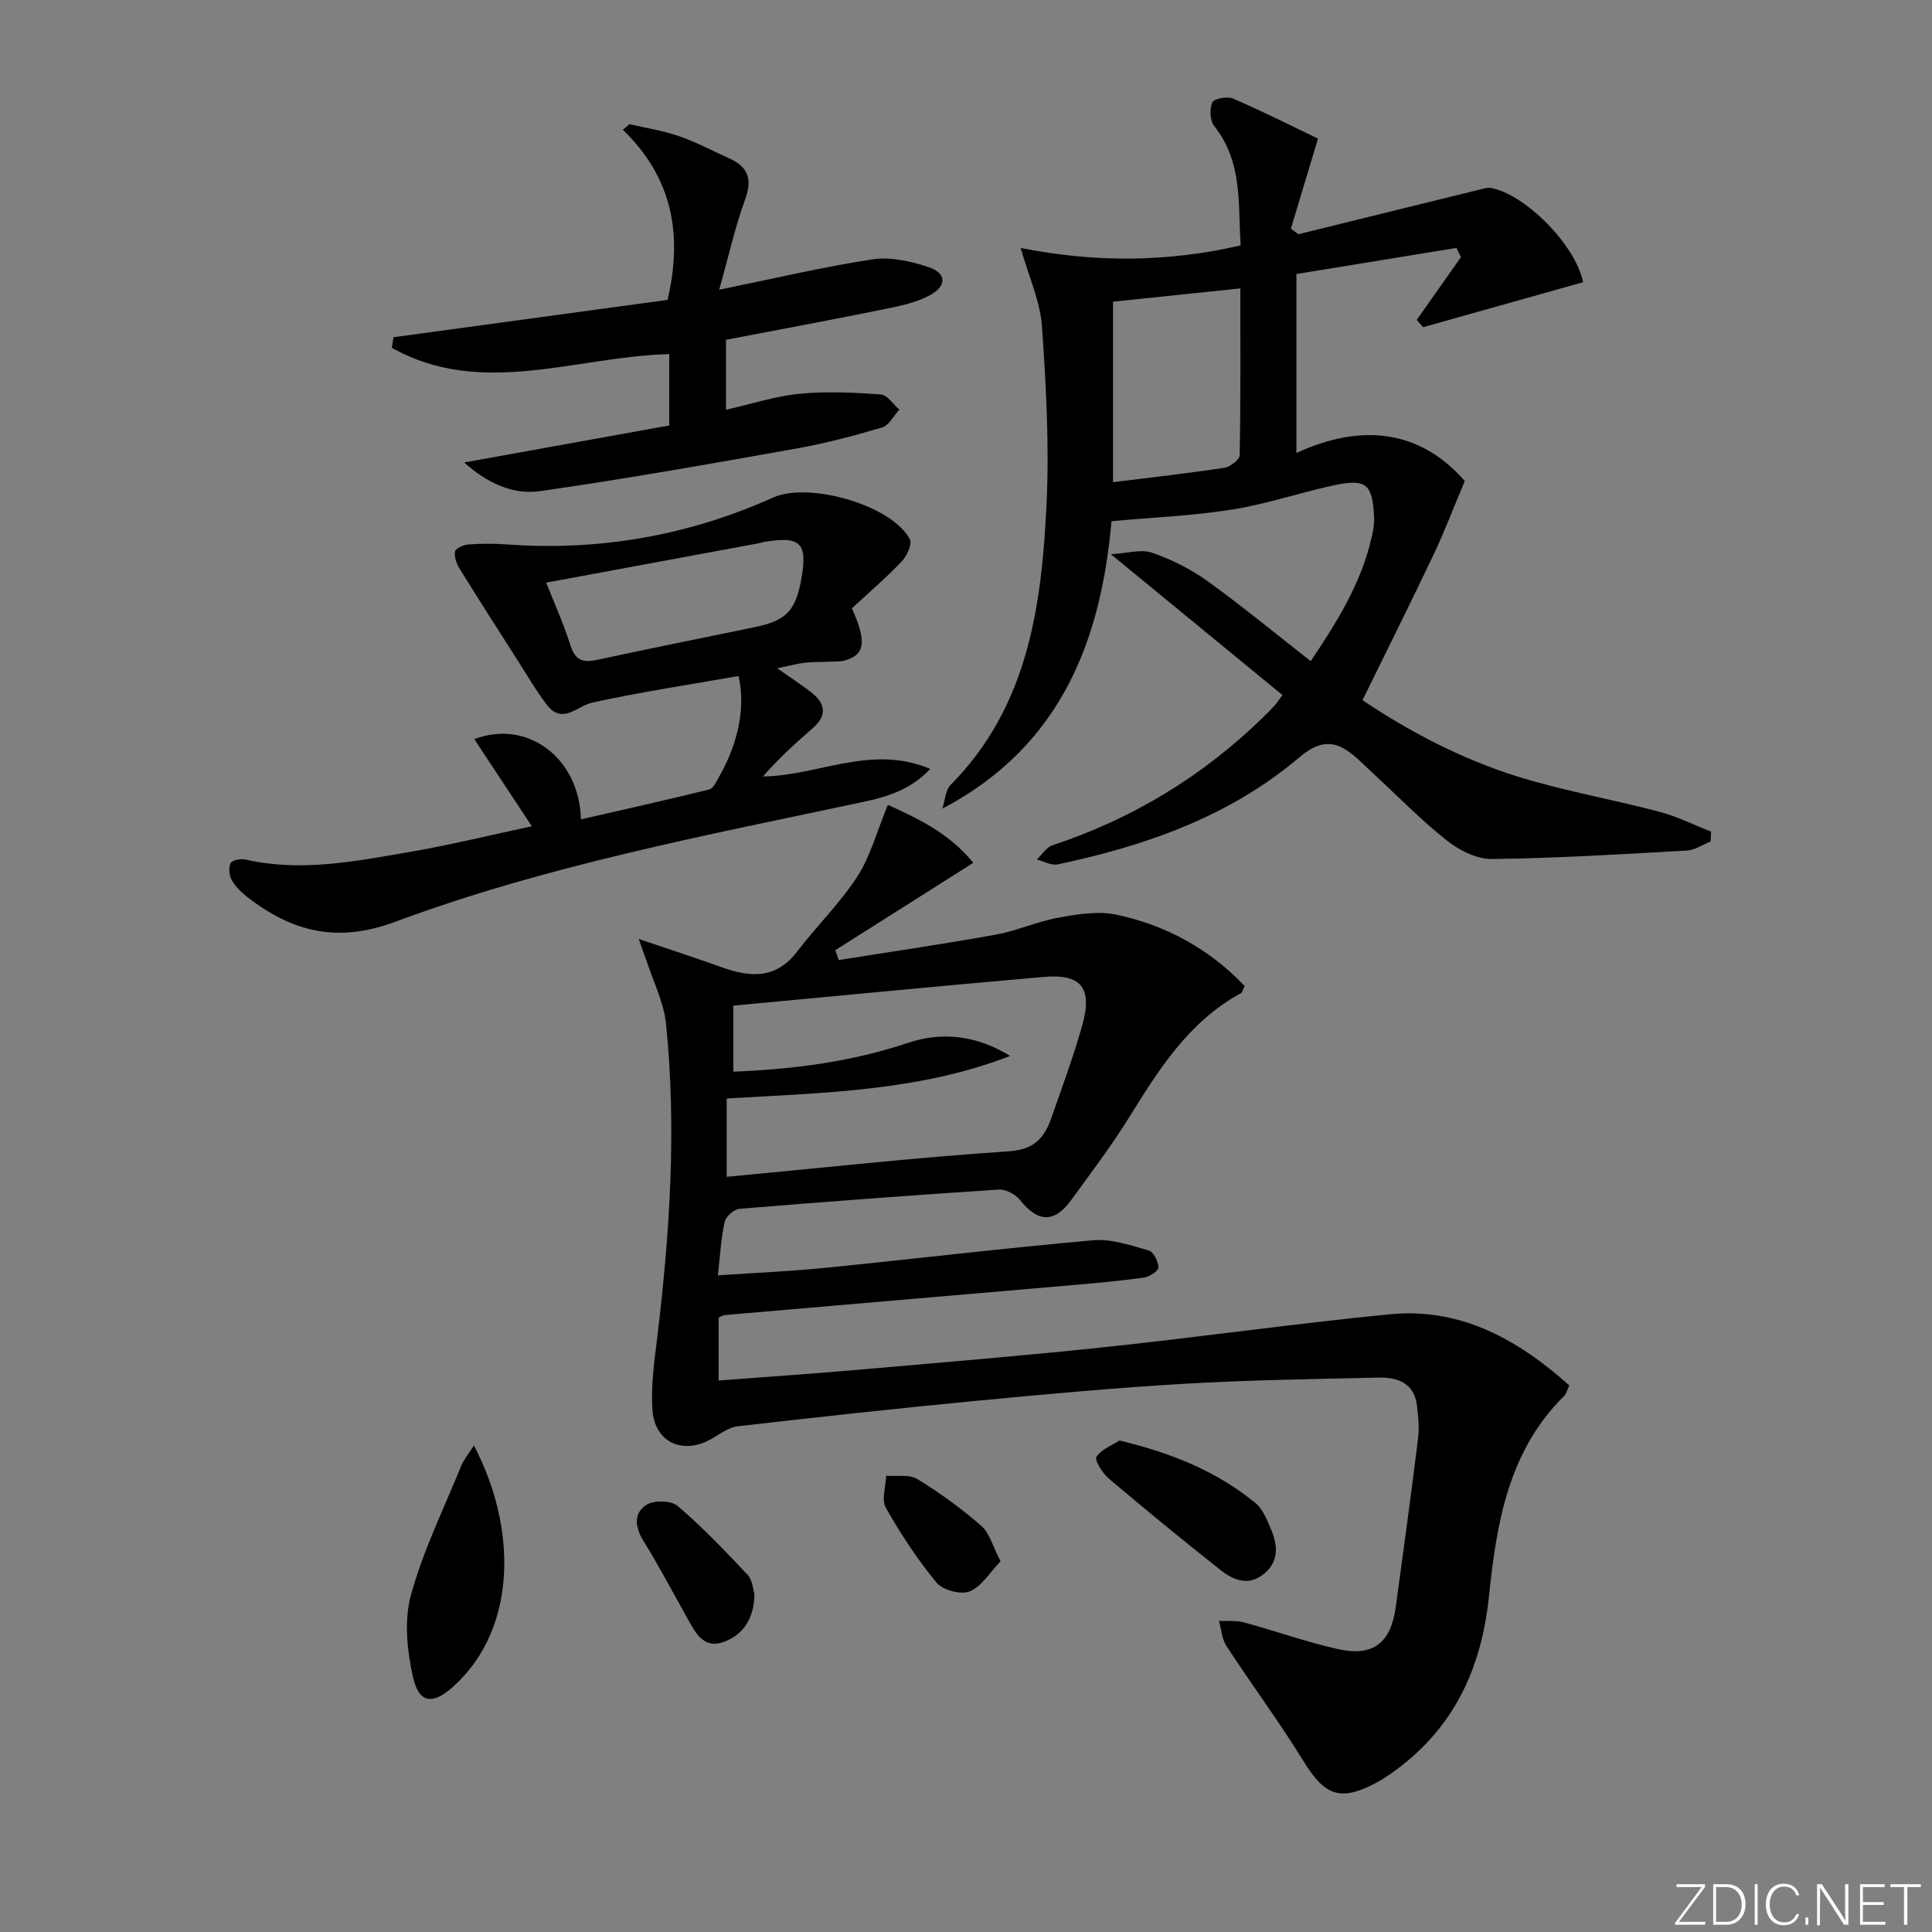 <svg enable-background="new 0 0 400 400" viewBox="0 0 400 400" xmlns="http://www.w3.org/2000/svg"><rect x="0" y="0" width="400" height="400" fill="#808080" stroke="none"/><g fill="#fafbfc"><path d="m346.9 398 5.4-7.3h-5.2v-.6h5.9v.6l-5.4 7.2h5.5l-.1.6h-6.2v-.5z"/><path d="m354.7 390.1h2.8c2.3 0 3.9 1.6 3.9 4.1s-1.6 4.3-3.9 4.3h-2.8zm.6 7.8h2c2.2 0 3.3-1.6 3.3-3.6 0-1.8-1-3.6-3.3-3.6h-2z"/><path d="m363.9 390.1v8.4h-.6v-8.4z"/><path d="m372.5 396.3c-.4 1.3-1.4 2.3-3.2 2.3-2.4 0-3.7-1.9-3.7-4.3 0-2.3 1.2-4.3 3.7-4.3 1.8 0 2.9 1 3.2 2.4h-.6c-.4-1.1-1.1-1.8-2.5-1.8-2.1 0-3 1.9-3 3.7s.9 3.7 3 3.7c1.4 0 2.1-.7 2.5-1.7z"/><path d="m373.8 398.5v-1.5h.6v1.5z"/><path d="m376.2 398.5v-8.4h1c1.3 2 4.4 6.7 4.9 7.6-.1-1.2-.1-2.4-.1-3.8v-3.8h.7v8.4h-.9c-1.2-1.9-4.4-6.8-5-7.7.1 1.1 0 2.3 0 3.9v3.9h-.6z"/><path d="m390 394.4h-4.3v3.5h4.7l-.1.6h-5.2v-8.4h5.1v.6h-4.5v3.1h4.3z"/><path d="m394.2 390.7h-2.8v-.6h6.3v.6h-2.8v7.8h-.7z"/></g><path d="m132.25 194.4c6.61 2.25 11.93 3.97 17.18 5.86 5.91 2.13 11.24 2.48 15.6-3.24 4.03-5.28 8.86-9.99 12.46-15.52 2.69-4.14 3.99-9.19 6.33-14.86 5.89 2.69 12.44 5.61 17.7 11.99-9.76 6.18-19.16 12.14-28.57 18.09.23.68.46 1.37.69 2.05 10.84-1.73 21.71-3.31 32.52-5.26 4.38-.79 8.56-2.72 12.94-3.51 3.95-.71 8.23-1.44 12.04-.63 10.25 2.18 19.23 7.08 26.55 14.77-.34.67-.44 1.31-.78 1.5-10.87 5.91-17.07 15.93-23.33 26.01-3.59 5.78-7.75 11.21-11.74 16.73-3.54 4.9-6.94 4.76-10.7.03-.92-1.16-2.91-2.21-4.33-2.12-17.91 1.16-35.81 2.5-53.69 3.98-1.14.09-2.84 1.59-3.09 2.71-.75 3.36-.92 6.85-1.4 11.07 7.77-.53 15.02-.84 22.24-1.56 18.51-1.85 36.98-4.07 55.5-5.71 3.75-.33 7.73 1.06 11.47 2.12.99.28 1.97 2.28 2.01 3.52.02.69-1.84 1.92-2.97 2.08-4.92.69-9.88 1.14-14.84 1.57-24 2.08-48 4.13-72 6.2-.31.03-.6.23-1.25.5v13.05c9.96-.76 19.69-1.42 29.41-2.27 17.04-1.49 34.1-2.89 51.11-4.7 19.48-2.07 38.89-4.83 58.39-6.74 14.71-1.44 26.54 5.2 37.21 14.72-.49 1.04-.63 1.75-1.05 2.17-11.62 11.44-14.02 26.44-15.59 41.54-1.47 14.09-6.63 25.97-17.88 34.87-1.81 1.43-3.73 2.79-5.77 3.86-7.19 3.75-10.39 2.4-14.65-4.5-5.04-8.17-10.78-15.92-16.04-23.96-.95-1.46-1.06-3.46-1.55-5.22 1.71.08 3.5-.13 5.12.3 6.55 1.77 12.96 4.08 19.57 5.55 7.21 1.61 10.88-1.3 11.9-8.69 1.6-11.62 3.18-23.25 4.62-34.89.28-2.25.06-4.61-.23-6.88-.58-4.67-4.06-5.85-7.97-5.76-13.47.3-26.96.5-40.41 1.29-14.43.85-28.83 2.17-43.21 3.55-16.37 1.57-32.72 3.36-49.05 5.24-1.83.21-3.59 1.53-5.27 2.52-5.91 3.47-11.86.96-12.36-5.85-.37-5.06.4-10.24 1.02-15.33 2.58-21.52 3.99-43.08 1.78-64.69-.46-4.47-2.66-8.76-4.07-13.13-.39-1.02-.76-2.04-1.57-4.42zm19.57 13.81v13.67c12.57-.51 24.49-2.06 36.09-5.94 7.3-2.45 14.4-1.52 21.23 2.68-18.91 7.34-38.86 7.63-58.69 8.81v16.22c19.75-1.86 39.07-3.99 58.45-5.29 5.31-.36 7.34-2.83 8.78-6.92 2.24-6.41 4.61-12.79 6.43-19.32 2.11-7.58-.29-10.53-7.97-9.86-21.34 1.85-42.66 3.93-64.32 5.95z" fill="#010000"/><path d="m211.32 51.34c15.26 3.02 30.23 3.01 45.55-.53-.58-8.53.47-17.25-5.47-24.69-.89-1.12-1-3.56-.4-4.92.34-.79 3.11-1.3 4.3-.79 6.19 2.68 12.21 5.72 17.58 8.29-2.11 7.01-3.86 12.82-5.62 18.64.52.38 1.04.77 1.56 1.15 12.65-3.11 25.29-6.23 37.94-9.34.6-.15 1.27-.34 1.85-.24 7.1 1.19 17.69 11.92 19.14 19.52-11.04 3.1-22.09 6.21-33.13 9.32-.43-.51-.87-1.01-1.3-1.52 3.05-4.33 6.1-8.66 9.15-12.99-.31-.64-.61-1.27-.92-1.91-10.95 1.78-21.89 3.57-33.14 5.4v37.06c13.7-6.34 25.78-4.63 34.86 5.8-2.37 5.62-4.24 10.56-6.5 15.32-4.69 9.87-9.58 19.65-14.68 30.06 9.47 6.33 20.27 12.11 31.98 15.76 9.63 3.01 19.66 4.74 29.43 7.32 3.69.97 7.18 2.73 10.76 4.13-.03.68-.06 1.37-.1 2.05-1.65.65-3.27 1.78-4.95 1.87-13.44.76-26.88 1.58-40.33 1.75-3.11.04-6.73-1.78-9.29-3.8-5.34-4.22-10.12-9.14-15.13-13.77-1.22-1.13-2.4-2.31-3.65-3.41-3.89-3.41-7.03-4.11-11.77-.09-14.4 12.22-31.81 18.35-50.07 22.18-1.31.28-2.88-.64-4.32-1 1.08-1.01 1.99-2.54 3.26-2.96 16.55-5.48 31.06-14.27 43.54-26.43.83-.81 1.66-1.64 2.44-2.5.44-.48.79-1.05 1.62-2.17-11.44-9.39-22.83-18.74-35.52-29.16 3.52-.2 6.3-1.08 8.5-.32 4.01 1.4 7.97 3.35 11.41 5.82 7.26 5.22 14.16 10.93 21.47 16.64 5.44-8.09 10.51-16.2 12.65-25.78.29-1.29.53-2.63.47-3.94-.32-7.06-1.62-8.15-8.61-6.62-6.95 1.52-13.75 3.84-20.75 4.95-8.04 1.28-16.24 1.62-25 2.42-2.14 24.01-10.02 46.38-35.02 59.51.55-1.67.61-3.82 1.72-4.93 15.98-16.14 18.82-36.88 19.84-57.96.59-12.26-.08-24.63-.94-36.9-.32-5.1-2.65-10.1-4.41-16.29zm19.12 11.12v37.37c7.97-.99 15.53-1.84 23.04-2.98 1.21-.18 3.17-1.68 3.18-2.6.22-11.27.14-22.55.14-34.54-9.05.95-17.55 1.84-26.36 2.75z" fill="#010000"/><path d="m110.11 171.07c-4.22-6.39-8.01-12.13-11.91-18.04 10.99-4.18 21.76 3.88 22.08 16.61 9-2.06 17.8-4.02 26.56-6.19.86-.21 1.5-1.68 2.06-2.66 4.01-7.03 5.48-14.45 4-20.83-10.07 1.78-20.21 3.3-30.21 5.49-3.28.72-6.2 4.69-9.49.44-2.19-2.84-3.99-5.98-5.93-9.01-4.07-6.37-8.16-12.74-12.13-19.17-.63-1.02-1.15-2.47-.92-3.54.15-.67 1.77-1.38 2.78-1.45 2.65-.19 5.33-.19 7.98 0 19.19 1.39 37.59-1.85 55.11-9.72 7.33-3.29 24.54 1.52 28.29 8.66.52 1-.64 3.48-1.71 4.61-3.3 3.45-6.95 6.58-10.29 9.68 3.1 6.91 2.69 9.57-1.37 10.77-1.09.32-2.3.22-3.46.28-1.66.08-3.34.02-4.99.22-1.64.2-3.24.65-5.64 1.15 2.65 1.86 4.9 3.32 7.02 4.96 2.95 2.28 3.39 4.76.34 7.42-3.61 3.15-7.17 6.36-10.31 10.01 11.65-.18 22.39-6.72 34.63-1.57-4.11 4.38-9.01 5.8-13.93 6.85-32.62 6.94-65.5 13.15-96.82 24.8-12.03 4.47-21.24 2.1-30.49-4.99-1.29-.99-2.56-2.2-3.35-3.58-.56-.97-.72-2.6-.27-3.57.29-.61 2.11-.96 3.08-.74 11.36 2.6 22.51.41 33.63-1.51 8.62-1.47 17.17-3.57 25.66-5.38zm2.97-50.44c1.5 3.81 3.54 8.33 5.04 13.02 1 3.15 2.65 3.59 5.55 2.96 10.86-2.35 21.76-4.53 32.65-6.78 6.49-1.34 8.45-3.43 9.62-10.14 1.26-7.26-.2-8.71-7.56-7.52-.49.08-.97.25-1.46.34-14.49 2.68-28.98 5.37-43.84 8.12z" fill="#010000"/><path d="m81.47 69.82c18.97-2.59 37.94-5.17 56.74-7.73 3.25-13.88.82-25.46-9.26-35.24.47-.38.93-.76 1.4-1.14 3.42.8 6.93 1.34 10.23 2.48 3.57 1.24 6.95 3.04 10.41 4.6 3.85 1.74 4.83 4.24 3.3 8.45-2.11 5.8-3.46 11.88-5.38 18.74 11.67-2.38 21.64-4.75 31.73-6.28 3.7-.56 7.87.37 11.52 1.57 3.83 1.26 3.96 3.91.3 5.89-2.83 1.53-6.21 2.21-9.42 2.86-10.85 2.2-21.74 4.22-32.73 6.33v14.48c5.31-1.2 10.25-2.82 15.3-3.31 5.54-.54 11.2-.25 16.77.15 1.34.1 2.55 2.04 3.81 3.14-1.17 1.27-2.12 3.27-3.54 3.69-5.88 1.74-11.84 3.31-17.87 4.38-17.64 3.14-35.28 6.28-53.01 8.81-5.52.79-10.9-1.65-15.66-5.94 14.14-2.55 28.29-5.11 42.45-7.66 0-5.42 0-10.02 0-14.78-19.37.52-38.95 9.11-57.44-1.31.12-.74.23-1.46.35-2.18z" fill="#010000"/><path d="m98.11 299.26c8.8 16.7 9.2 37.57-4.09 49.77-4.32 3.97-7.26 3.79-8.52-1.83-1.22-5.45-1.86-11.68-.43-16.92 2.52-9.2 6.81-17.92 10.43-26.82.52-1.28 1.47-2.39 2.61-4.2z" fill="#010000"/><path d="m231.79 298.24c10.91 2.62 20.19 6.43 28.15 12.96 1.54 1.26 2.39 3.51 3.22 5.45 1.38 3.24 1.67 6.54-1.36 9.11-3.17 2.69-6.37 1.47-9.09-.69-7.81-6.19-15.53-12.49-23.13-18.93-1.31-1.11-3.02-3.87-2.58-4.51 1.1-1.62 3.34-2.46 4.79-3.39z" fill="#010000"/><path d="m156.2 330c-.05 5.25-2.47 8.54-6.39 9.95-4.36 1.57-6-2.27-7.73-5.33-2.93-5.2-5.7-10.5-8.85-15.57-1.78-2.87-2.08-5.74.57-7.47 1.54-1 5.14-.94 6.48.2 5.15 4.39 9.85 9.32 14.5 14.26 1.03 1.09 1.12 3.05 1.42 3.96z" fill="#010000"/><path d="m207.15 323.24c-2.2 2.29-3.9 5.22-6.38 6.24-1.81.75-5.58-.26-6.87-1.81-3.97-4.8-7.42-10.08-10.5-15.51-.94-1.66 0-4.39.07-6.63 2.18.19 4.78-.33 6.45.69 4.66 2.85 9.13 6.11 13.25 9.69 1.71 1.49 2.34 4.19 3.98 7.33z" fill="#010000"/></svg>